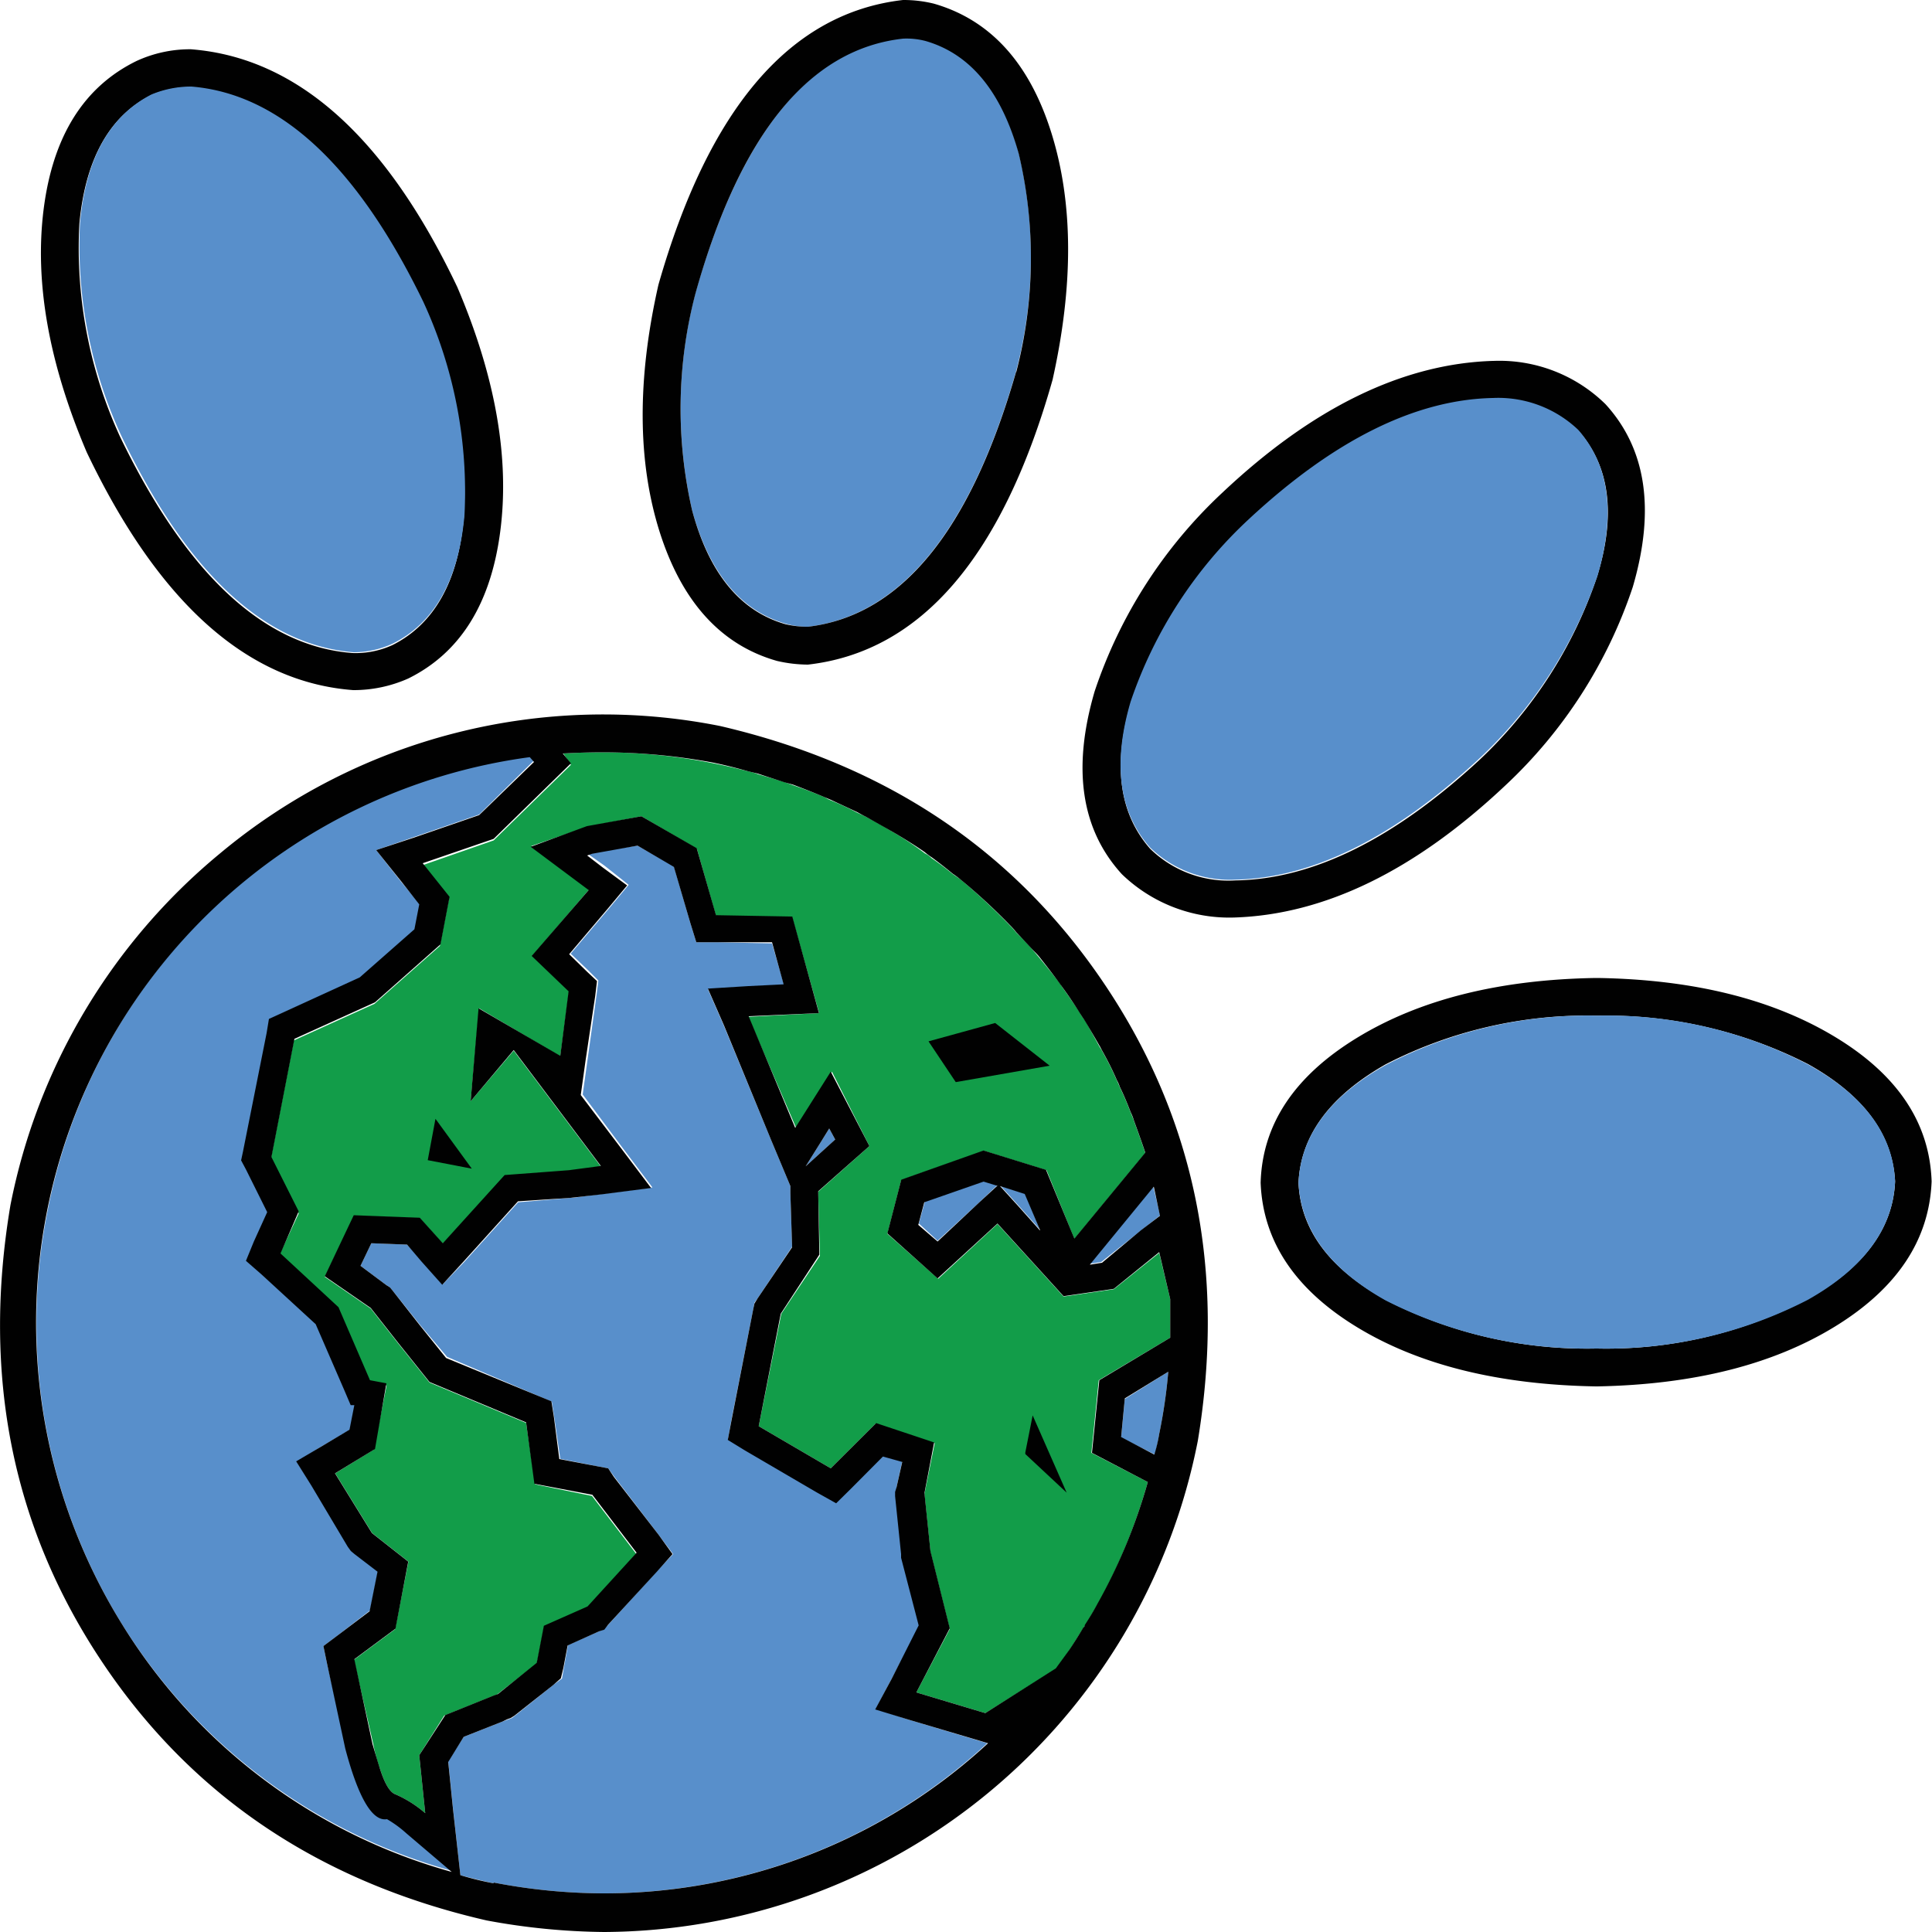 <svg data-name="Layer 1" xmlns="http://www.w3.org/2000/svg" viewBox="0 0 100 100"><defs><clipPath id="a"><path fill="none" d="M0 0h100v100H0z"/></clipPath></defs><g clip-path="url(#a)" fill-rule="evenodd"><path d="M60 74.22c-.06.36-.13.71-.22 1.07l-1.75-.88.19-2L60.47 71a27.44 27.44 0 0 1-.47 3.22" fill="#588fcb"/><path d="M56.84 83q-.35.57-.66 1.14a.25.25 0 0 0-.1.12c-.2.32-.41.64-.62 1a2.14 2.14 0 0 0-.13.19l-.62.88-.07.06L51 88.67l-3.57-1.07 1.73-3.28-1-4-.31-3 .53-2.62-3.07-1L43 76l-3.73-2.18L40.44 68l2-3-.09-3.32L45 59.32l-1.94-3.85-1.85 2.91-2.48-5.75 3.67-.19-1.41-5h-3.92l-1-3.51-2.87-1.68-2.79.54-2.91 1 3 2.24-2.92 3.41 1.88 1.83-.46 3.41-4.2-2.49-.44 4.81 2.23-2.62 4.51 6-1.66.22-3.29.25-3.23 3.53-1.19-1.32-3.39-.13-1.53 3.16 2.38 1.64 1.44 1.83 1.6 2 5 2.09.47 3.18 2.94.6 2.29 3-2.51 2.75-2.25 1-.38 1.92-2.07 1.61-.25.09-2.48 1-1.29 2.05.31 3a6 6 0 0 0-1.6-1c-.27-.14-.52-.59-.75-1.32a8.72 8.72 0 0 1-.34-1.26l-1-4.36 2.13-1.58.69-3.5-1.88-1.48-1.91-3.09 2-1.23.66-3.32-.88-.19-1.6-3.75-3.07-2.81 1-2.15-1.44-2.84 1.19-6.12 4.17-1.89 3.39-3 .47-2.46-1.39-1.71 3.7-1.29 4-3.91-.39-.59q1-.06 2.1-.06a29.16 29.16 0 0 1 5.67.57c.61.12 1.2.26 1.79.41a3 3 0 0 1 .53.16c.44.12.89.26 1.35.4l.44.16c.56.19 1.12.4 1.66.63a1.53 1.53 0 0 0 .31.16q.69.28 1.35.63l.47.22c.44.23.87.48 1.29.73l.28.16c.5.31 1 .64 1.47 1a1.19 1.19 0 0 1 .35.25c.37.25.74.53 1.09.82l.41.28a34.4 34.4 0 0 1 2.57 2.4 3.52 3.52 0 0 1 .31.35 11.46 11.46 0 0 1 .94 1l.26.31c.37.45.74.9 1.09 1.36a2.13 2.13 0 0 0 .16.25c.29.4.57.82.85 1.23a1.47 1.47 0 0 0 .25.38c.25.44.5.9.75 1.36l.12.19c.28.5.54 1 .79 1.58.06.12.11.24.15.34.22.45.4.89.57 1.33.06.15.12.28.16.41.2.55.4 1.1.59 1.67l-3.67 4.45-1.44-3.56-3.23-1-4.29 1.51-.72 2.78 2.63 2.33 3.07-2.84 3.42 3.76 2.6-.38L60 64.85l.57 2.39v2l-3.7 2.2-.38 3.76 2.92 1.51A29.91 29.91 0 0 1 56.84 83" fill="#129d49"/><path fill="#588fcb" d="M41.7 60.37l.75-1.2.47-.76.31.57-1.53 1.39zm18.37 2.52l-1 .79L57 65.32l-.59.09.28-.34 3-3.66c.12.48.24 1 .35 1.48m-6.21.76l-1.13-1.27-.91-1 1.28.4.76 1.87zm-2.17-2.34l-1 .95-2.13 1.96-.97-.89.31-1.14 3.07-1.1.72.22zM2.45 62.73a29.56 29.56 0 0 1 8.87-16 29.18 29.18 0 0 1 16.08-7.6l.22.25-2.82 2.78-3.39 1.17-1.94.67 1.29 1.64 1 1.2-.25 1.29-2.85 2.5-4 1.79-.66.32-.16.73-1.19 6.12-.1.5.22.44 1.13 2.21-.69 1.55-.44.94.79.73 2.82 2.56 1.5 3.5.28.69h.22L18.12 74l-1.5.88-1.25.79.78 1.23 1.91 3.1.13.23.22.15 1.16.92-.41 2.05-1.66 1.28-.76.57.19.92 1 4.35c.71 2.59 1.44 3.81 2.17 3.66a4.6 4.6 0 0 1 1 .73l2.38 2a29.28 29.28 0 0 1-17.17-12.8 29.62 29.62 0 0 1-3.86-21.33"/><path d="M25.55 97.48c-.58-.13-1.16-.27-1.72-.42l-.38-3.44-.25-2.46.8-1.26 2-.79.3-.11.19-.07.16-.12 2-1.61.44-.32.09-.53.22-1.2 1.57-.7.28-.12.22-.22L34 81.32l.84-.88-.75-1-2.29-3-.32-.44-.53-.1-1.95-.39-.31-2.14-.13-.82-.75-.32-4.67-2-1.38-1.63-1.44-1.8-.13-.16-.19-.12-1.34-1 .56-1.17 1.85.07.79.85 1.06 1.2L24 65.35l2.82-3.12 2.72-.23h.09l1.66-.22 2.48-.32-1.51-2-2.1-2.81.25-1.79.47-3.38.09-.73-.53-.53-.9-.86 2-2.36 1-1.2-1.26-1-.85-.6.29-.09 2.28-.34 1.88 1.07.85 2.93.31 1h1.07l2.85.06.63 2.18-1.85.09-2.1.1.84 1.92L39.91 59l1 2.39v.38l.09 2.76-1.79 2.68-.16.22-.06.32-1.13 5.74-.18 1 .87.51 3.73 2.21 1 .56.79-.81 1.63-1.65 1 .32-.3 1.37v.44l.34 3v.19l.88 3.47-1.47 2.8-.82 1.55L47 89l3.57 1.07.53.16A29.26 29.26 0 0 1 31.29 98a30.41 30.41 0 0 1-5.74-.56" fill="#588fcb"/><path d="M25.55 97.48a16.59 16.59 0 0 1-1.72-.42l-.38-3.4-.25-2.46.8-1.3 2-.79.25-.12.19-.07.19-.12 2-1.58.4-.35.13-.54.22-1.16 1.62-.73.28-.09.19-.25L34 81.35l.81-.91-.72-1-2.32-3-.29-.44-.53-.1-2-.38-.28-2.17-.13-.82-.78-.32-4.67-1.92-1.35-1.68-1.42-1.81-.13-.16-.19-.12-1.34-1 .56-1.17 1.85.07.75.88 1.07 1.2 1.1-1.2 2.82-3.12 2.72-.18 1.69-.19 2.48-.32-1.51-2-2.13-2.81.25-1.8.5-3.34.09-.76-.53-.5-.91-.89 2-2.36 1-1.2-1.25-.92-.82-.63.26-.09 2.35-.42 1.88 1.1.85 2.9.31 1h3.92l.6 2.18-1.82.09-2.1.13.84 1.92L39.91 59l1 2.39v.38l.09 2.79-1.79 2.65-.16.26-.06.28-1.13 5.78-.19 1 .88.54 3.73 2.18 1 .56.79-.78 1.63-1.64 1 .28-.3 1.33-.07.22v.22l.31 3v.19l.91 3.5-1.4 2.77-.85 1.58L47 89l3.61 1.07.53.16A29.29 29.29 0 0 1 31.26 98a30.26 30.26 0 0 1-5.71-.56M2.42 62.76a29.47 29.47 0 0 1 25-23.57l.22.25-2.84 2.75-3.39 1.17-1.94.64 1.29 1.61.94 1.2-.25 1.29-2.83 2.49-4 1.83-.7.32-.12.73-1.22 6.12-.1.47.25.47 1.1 2.21-.69 1.52-.41 1 .79.69 2.82 2.59 1.5 3.46.31.73h.19L18.09 74l-1.47.88-1.29.76.79 1.26L18 80.06l.16.22.19.16 1.19.91-.41 2.05-1.63 1.23-.76.57.19.92.94 4.38c.68 2.57 1.41 3.79 2.16 3.66a5.83 5.83 0 0 1 1 .73l2.35 2A29.24 29.24 0 0 1 6.31 84.06a29.63 29.63 0 0 1-3.89-21.3m49.24-1.42l-1 .92-2.13 2-1-.86.31-1.17 3.07-1.07.72.22m2.2 2.31l-1.16-1.3-.91-1 1.28.41.79 1.86m6.21-.73l-1 .76-2 1.67-.63.1.31-.38 3-3.66c.11.5.21 1 .32 1.51M41.7 60.37l.75-1.2.47-.76.31.57-1.53 1.39M56.81 83q-.31.57-.66 1.11s0 .08-.07.12c-.2.34-.41.67-.62 1l-.13.19-.62.85s-.05.08-.07.09L51 88.67l-3.57-1.07 1.73-3.32-1-4-.31-3 .5-2.62-3-1L43 76l-3.73-2.18L40.41 68l2-3.06-.06-3.28L45 59.32l-2-3.85-1.84 2.91-2.41-5.78 3.64-.16-1.38-5-3.95-.07-1-3.47-2.86-1.65-2.82.51-2.91 1.07 3 2.24-2.95 3.41 1.91 1.83-.43 3.34-4.23-2.46-.41 4.81 2.23-2.65 4.51 6-1.66.22-3.32.25-3.2 3.53-1.19-1.32-3.42-.13-1.5 3.16 2.38 1.64 1.44 1.83 1.6 2 5 2.09.43 3.18 3 .57 2.29 3-2.54 2.78-2.26 1-.37 1.92-2 1.61-.25.09-2.48 1-1.35 2.08.31 3a6 6 0 0 0-1.6-1q-.4-.21-.75-1.32c-.23-.74-.35-1.16-.38-1.26l-.94-4.39 2.13-1.58.66-3.47-1.88-1.48-1.91-3.09L19.41 75l.59-3.4-.85-.16-1.63-3.78-3-2.78.94-2.18-1.41-2.81 1.19-6.12 4.17-1.89 3.39-3 .47-2.46-1.39-1.74 3.67-1.26 4-3.91-.42-.51q1.07-.06 2.1-.06a31.25 31.25 0 0 1 5.67.53c.63.13 1.23.28 1.82.45l.5.12 1.38.45.44.12c.56.21 1.12.43 1.66.66l.31.13 1.35.63c.15.08.3.17.47.25l1.29.73.28.16c.48.29 1 .61 1.47.94a3.54 3.54 0 0 0 .35.26c.37.27.74.56 1.09.85a4.61 4.61 0 0 1 .38.28 31.31 31.31 0 0 1 2.6 2.4 3.52 3.52 0 0 1 .31.35c.32.33.63.68.94 1a3.58 3.58 0 0 1 .26.28c.37.47.73.93 1.06 1.39l.16.22c.31.42.59.85.85 1.26.08.13.16.26.25.38.27.45.53.89.78 1.33a2.18 2.18 0 0 1 .12.22c.28.5.54 1 .79 1.58a1.75 1.75 0 0 1 .15.34c.22.45.4.89.57 1.33a2.5 2.5 0 0 1 .16.41c.2.55.4 1.1.59 1.67l-3.67 4.45-1.47-3.56-3.23-1-4.26 1.51-.72 2.78 2.6 2.33 3.1-2.84 3.42 3.76 2.6-.38 2.35-1.9.57 2.43v2l-3.67 2.2-.38 3.76 2.89 1.51a28.92 28.92 0 0 1-2.6 6.29M60 74.22a8.27 8.27 0 0 1-.25 1.07l-1.72-.91.19-2L60.47 71a27.44 27.44 0 0 1-.47 3.22M37.28 37.58a30.93 30.93 0 0 0-25.9 6.6A31.45 31.45 0 0 0 .54 62.38Q-1.68 75.58 5.27 86t19.91 13.4a34.7 34.7 0 0 0 6.08.6A31.47 31.47 0 0 0 62 74.57Q64.17 61.4 57.21 51T37.28 37.58" fill="#010101"/><path fill="#010101" d="M54.33 55.16l-2.82-2.21-3.45.95 1.41 2.11 4.86-.85zm-32.19 4.89l2.28.44-1.88-2.58-.4 2.14zm30.93 15.21l2.14 2-1.76-4-.38 1.92"/><path d="M46.74 1.92a4.91 4.91 0 0 1 1.16.13q3.51 1 4.83 5.87a23.27 23.27 0 0 1-.13 11.27q-3.54 12.36-10.78 13.25a4.11 4.11 0 0 1-1.16-.16q-3.48-1-4.83-5.84A23.6 23.6 0 0 1 36 15.15Q39.5 2.81 46.74 1.92" fill="#588fcb"/><path d="M52.6 19.22q-3.54 12.36-10.78 13.22a5 5 0 0 1-1.16-.13q-3.51-1-4.83-5.87A23.48 23.48 0 0 1 36 15.18Q39.47 2.81 46.74 2a3.88 3.88 0 0 1 1.16.12q3.48 1 4.83 5.84a23.39 23.39 0 0 1-.13 11.3M48.34.19a6.55 6.55 0 0 0-1.6-.19Q38 1 34.08 14.74q-1.66 7.32.06 12.78c1.15 3.63 3.18 5.87 6.08 6.69a7.21 7.21 0 0 0 1.6.19q8.77-1 12.66-14.74 1.64-7.35-.06-12.78T48.34.19M9.88 2.55a6.59 6.59 0 0 0-2.82.61q-4.08 2-4.8 7.66t2.23 12.59q5.58 11.69 13.79 12.31a6.94 6.94 0 0 0 2.85-.6q4.05-2 4.77-7.67t-2.23-12.59Q18.12 3.19 9.88 2.55m0 2q6.9.54 12 11.14a23.37 23.37 0 0 1 2.13 11.08c-.29 3.32-1.53 5.53-3.7 6.62a4.57 4.57 0 0 1-2.07.41q-6.85-.52-12-11.14a23.34 23.34 0 0 1-2.13-11.11C4.43 8.22 5.67 6 7.84 4.92a5.27 5.27 0 0 1 2-.41" fill="#010101"/><path d="M9.91 4.48q6.87.57 12 11.14a23.44 23.44 0 0 1 2.13 11.07c-.31 3.35-1.56 5.56-3.73 6.63a4.8 4.8 0 0 1-2 .44q-6.9-.55-12-11.14a23.44 23.44 0 0 1-2.17-11.07q.45-5 3.7-6.66a5.35 5.35 0 0 1 2.07-.41" fill="#588fcb"/><path d="M77.27 18.68q-7 .22-14 6.82a24.78 24.78 0 0 0-6.61 10.28q-1.76 6 1.41 9.47a8 8 0 0 0 5.83 2.24q7-.23 14-6.82a24.78 24.78 0 0 0 6.61-10.28q1.76-6-1.41-9.47a7.84 7.84 0 0 0-5.8-2.24m0 2a5.79 5.79 0 0 1 4.42 1.64c1.61 1.83 1.93 4.34.94 7.54a23.12 23.12 0 0 1-6.08 9.47q-6.64 6.15-12.63 6.24a5.8 5.8 0 0 1-4.42-1.64q-2.41-2.74-1-7.54a23.11 23.11 0 0 1 6.11-9.47q6.61-6.15 12.63-6.24" fill="#010101"/><path d="M77.27 20.6a6 6 0 0 1 4.42 1.65q2.41 2.74 1 7.54a23.3 23.3 0 0 1-6.12 9.47q-6.64 6.15-12.63 6.27a5.93 5.93 0 0 1-4.42-1.67q-2.41-2.74-1-7.54a22.9 22.9 0 0 1 6.11-9.44q6.61-6.15 12.63-6.28" fill="#588fcb"/><path d="M82.67 69.8h-.07a22.69 22.69 0 0 1-10.88-2.52q-4.35-2.4-4.51-6.06.17-3.66 4.51-6.13a22.76 22.76 0 0 1 10.91-2.52h.07a23 23 0 0 1 10.87 2.5c2.89 1.61 4.39 3.64 4.52 6.08-.11 2.44-1.61 4.47-4.52 6.09a22.45 22.45 0 0 1-10.9 2.56m0-19.18h-.07q-7.48.12-12.35 3.09t-5 7.51q.18 4.55 5 7.48t12.35 3.06h.07q7.49-.14 12.31-3.1t5-7.51q-.15-4.55-5-7.48T82.7 50.62" fill="#010101"/><path d="M82.67 69.8h-.07a23 23 0 0 1-10.88-2.49q-4.32-2.43-4.51-6.09.17-3.66 4.51-6.09a22.63 22.63 0 0 1 10.91-2.56h.07a22.59 22.59 0 0 1 10.87 2.52c2.91 1.6 4.41 3.62 4.52 6.06-.11 2.44-1.61 4.49-4.52 6.13a22.77 22.77 0 0 1-10.9 2.52" fill="#588fcb"/></g></svg>